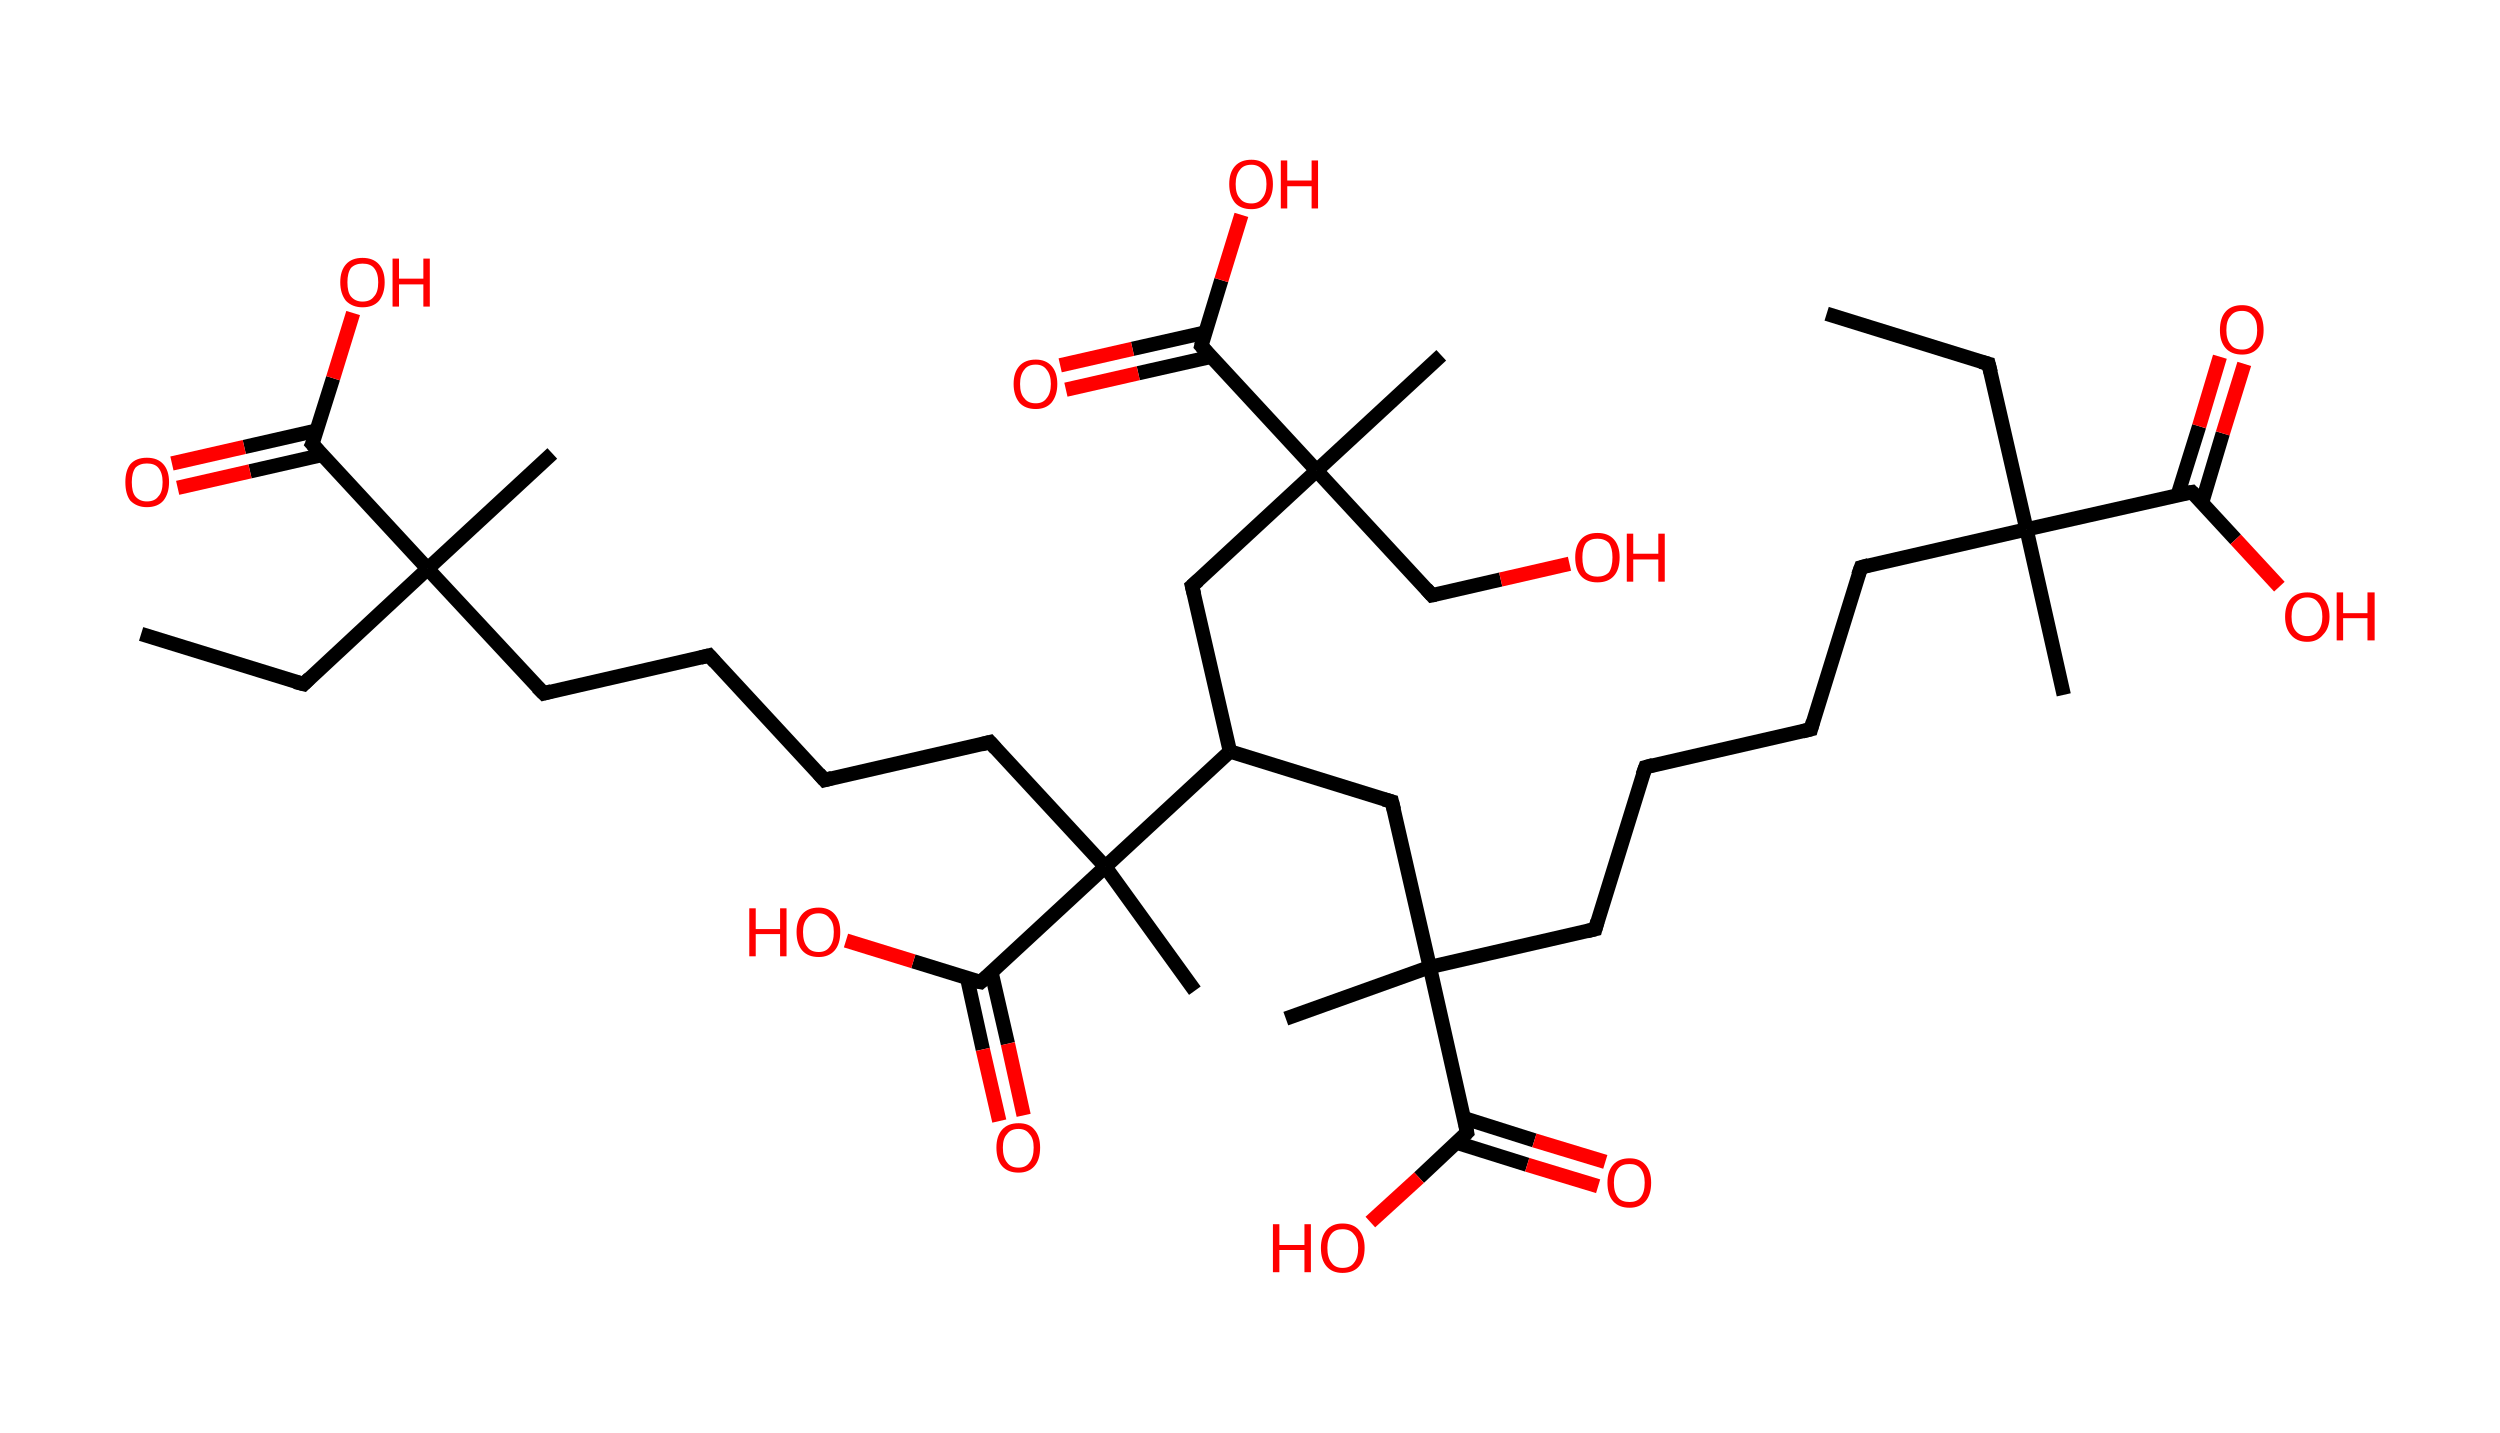 <?xml version='1.0' encoding='ASCII' standalone='yes'?>
<svg xmlns="http://www.w3.org/2000/svg" xmlns:rdkit="http://www.rdkit.org/xml" xmlns:xlink="http://www.w3.org/1999/xlink" version="1.1" baseProfile="full" xml:space="preserve" width="349px" height="200px" viewBox="0 0 349 200">
<!-- END OF HEADER -->
<rect style="opacity:1.0;fill:#FFFFFF;stroke:none" width="349.0" height="200.0" x="0.0" y="0.0"> </rect>
<path class="bond-0 atom-0 atom-1" d="M 255.0,43.8 L 277.6,50.8" style="fill:none;fill-rule:evenodd;stroke:#000000;stroke-width:2.0px;stroke-linecap:butt;stroke-linejoin:miter;stroke-opacity:1"/>
<path class="bond-1 atom-1 atom-2" d="M 277.6,50.8 L 282.9,73.9" style="fill:none;fill-rule:evenodd;stroke:#000000;stroke-width:2.0px;stroke-linecap:butt;stroke-linejoin:miter;stroke-opacity:1"/>
<path class="bond-2 atom-2 atom-3" d="M 282.9,73.9 L 288.1,97.0" style="fill:none;fill-rule:evenodd;stroke:#000000;stroke-width:2.0px;stroke-linecap:butt;stroke-linejoin:miter;stroke-opacity:1"/>
<path class="bond-3 atom-2 atom-4" d="M 282.9,73.9 L 259.8,79.2" style="fill:none;fill-rule:evenodd;stroke:#000000;stroke-width:2.0px;stroke-linecap:butt;stroke-linejoin:miter;stroke-opacity:1"/>
<path class="bond-4 atom-4 atom-5" d="M 259.8,79.2 L 252.8,101.8" style="fill:none;fill-rule:evenodd;stroke:#000000;stroke-width:2.0px;stroke-linecap:butt;stroke-linejoin:miter;stroke-opacity:1"/>
<path class="bond-5 atom-5 atom-6" d="M 252.8,101.8 L 229.7,107.1" style="fill:none;fill-rule:evenodd;stroke:#000000;stroke-width:2.0px;stroke-linecap:butt;stroke-linejoin:miter;stroke-opacity:1"/>
<path class="bond-6 atom-6 atom-7" d="M 229.7,107.1 L 222.7,129.7" style="fill:none;fill-rule:evenodd;stroke:#000000;stroke-width:2.0px;stroke-linecap:butt;stroke-linejoin:miter;stroke-opacity:1"/>
<path class="bond-7 atom-7 atom-8" d="M 222.7,129.7 L 199.6,135.0" style="fill:none;fill-rule:evenodd;stroke:#000000;stroke-width:2.0px;stroke-linecap:butt;stroke-linejoin:miter;stroke-opacity:1"/>
<path class="bond-8 atom-8 atom-9" d="M 199.6,135.0 L 179.5,142.2" style="fill:none;fill-rule:evenodd;stroke:#000000;stroke-width:2.0px;stroke-linecap:butt;stroke-linejoin:miter;stroke-opacity:1"/>
<path class="bond-9 atom-8 atom-10" d="M 199.6,135.0 L 194.3,111.9" style="fill:none;fill-rule:evenodd;stroke:#000000;stroke-width:2.0px;stroke-linecap:butt;stroke-linejoin:miter;stroke-opacity:1"/>
<path class="bond-10 atom-10 atom-11" d="M 194.3,111.9 L 171.7,104.9" style="fill:none;fill-rule:evenodd;stroke:#000000;stroke-width:2.0px;stroke-linecap:butt;stroke-linejoin:miter;stroke-opacity:1"/>
<path class="bond-11 atom-11 atom-12" d="M 171.7,104.9 L 166.4,81.8" style="fill:none;fill-rule:evenodd;stroke:#000000;stroke-width:2.0px;stroke-linecap:butt;stroke-linejoin:miter;stroke-opacity:1"/>
<path class="bond-12 atom-12 atom-13" d="M 166.4,81.8 L 183.8,65.7" style="fill:none;fill-rule:evenodd;stroke:#000000;stroke-width:2.0px;stroke-linecap:butt;stroke-linejoin:miter;stroke-opacity:1"/>
<path class="bond-13 atom-13 atom-14" d="M 183.8,65.7 L 201.2,49.6" style="fill:none;fill-rule:evenodd;stroke:#000000;stroke-width:2.0px;stroke-linecap:butt;stroke-linejoin:miter;stroke-opacity:1"/>
<path class="bond-14 atom-13 atom-15" d="M 183.8,65.7 L 199.9,83.1" style="fill:none;fill-rule:evenodd;stroke:#000000;stroke-width:2.0px;stroke-linecap:butt;stroke-linejoin:miter;stroke-opacity:1"/>
<path class="bond-15 atom-15 atom-16" d="M 199.9,83.1 L 209.5,80.9" style="fill:none;fill-rule:evenodd;stroke:#000000;stroke-width:2.0px;stroke-linecap:butt;stroke-linejoin:miter;stroke-opacity:1"/>
<path class="bond-15 atom-15 atom-16" d="M 209.5,80.9 L 219.1,78.7" style="fill:none;fill-rule:evenodd;stroke:#FF0000;stroke-width:2.0px;stroke-linecap:butt;stroke-linejoin:miter;stroke-opacity:1"/>
<path class="bond-16 atom-13 atom-17" d="M 183.8,65.7 L 167.7,48.3" style="fill:none;fill-rule:evenodd;stroke:#000000;stroke-width:2.0px;stroke-linecap:butt;stroke-linejoin:miter;stroke-opacity:1"/>
<path class="bond-17 atom-17 atom-18" d="M 168.3,46.4 L 158.1,48.7" style="fill:none;fill-rule:evenodd;stroke:#000000;stroke-width:2.0px;stroke-linecap:butt;stroke-linejoin:miter;stroke-opacity:1"/>
<path class="bond-17 atom-17 atom-18" d="M 158.1,48.7 L 148.0,51.0" style="fill:none;fill-rule:evenodd;stroke:#FF0000;stroke-width:2.0px;stroke-linecap:butt;stroke-linejoin:miter;stroke-opacity:1"/>
<path class="bond-17 atom-17 atom-18" d="M 169.1,49.8 L 158.9,52.1" style="fill:none;fill-rule:evenodd;stroke:#000000;stroke-width:2.0px;stroke-linecap:butt;stroke-linejoin:miter;stroke-opacity:1"/>
<path class="bond-17 atom-17 atom-18" d="M 158.9,52.1 L 148.8,54.4" style="fill:none;fill-rule:evenodd;stroke:#FF0000;stroke-width:2.0px;stroke-linecap:butt;stroke-linejoin:miter;stroke-opacity:1"/>
<path class="bond-18 atom-17 atom-19" d="M 167.7,48.3 L 170.5,39.1" style="fill:none;fill-rule:evenodd;stroke:#000000;stroke-width:2.0px;stroke-linecap:butt;stroke-linejoin:miter;stroke-opacity:1"/>
<path class="bond-18 atom-17 atom-19" d="M 170.5,39.1 L 173.3,30.0" style="fill:none;fill-rule:evenodd;stroke:#FF0000;stroke-width:2.0px;stroke-linecap:butt;stroke-linejoin:miter;stroke-opacity:1"/>
<path class="bond-19 atom-11 atom-20" d="M 171.7,104.9 L 154.3,121.0" style="fill:none;fill-rule:evenodd;stroke:#000000;stroke-width:2.0px;stroke-linecap:butt;stroke-linejoin:miter;stroke-opacity:1"/>
<path class="bond-20 atom-20 atom-21" d="M 154.3,121.0 L 166.8,138.3" style="fill:none;fill-rule:evenodd;stroke:#000000;stroke-width:2.0px;stroke-linecap:butt;stroke-linejoin:miter;stroke-opacity:1"/>
<path class="bond-21 atom-20 atom-22" d="M 154.3,121.0 L 138.2,103.6" style="fill:none;fill-rule:evenodd;stroke:#000000;stroke-width:2.0px;stroke-linecap:butt;stroke-linejoin:miter;stroke-opacity:1"/>
<path class="bond-22 atom-22 atom-23" d="M 138.2,103.6 L 115.1,108.9" style="fill:none;fill-rule:evenodd;stroke:#000000;stroke-width:2.0px;stroke-linecap:butt;stroke-linejoin:miter;stroke-opacity:1"/>
<path class="bond-23 atom-23 atom-24" d="M 115.1,108.9 L 99.0,91.5" style="fill:none;fill-rule:evenodd;stroke:#000000;stroke-width:2.0px;stroke-linecap:butt;stroke-linejoin:miter;stroke-opacity:1"/>
<path class="bond-24 atom-24 atom-25" d="M 99.0,91.5 L 75.9,96.8" style="fill:none;fill-rule:evenodd;stroke:#000000;stroke-width:2.0px;stroke-linecap:butt;stroke-linejoin:miter;stroke-opacity:1"/>
<path class="bond-25 atom-25 atom-26" d="M 75.9,96.8 L 59.7,79.4" style="fill:none;fill-rule:evenodd;stroke:#000000;stroke-width:2.0px;stroke-linecap:butt;stroke-linejoin:miter;stroke-opacity:1"/>
<path class="bond-26 atom-26 atom-27" d="M 59.7,79.4 L 77.1,63.3" style="fill:none;fill-rule:evenodd;stroke:#000000;stroke-width:2.0px;stroke-linecap:butt;stroke-linejoin:miter;stroke-opacity:1"/>
<path class="bond-27 atom-26 atom-28" d="M 59.7,79.4 L 42.4,95.5" style="fill:none;fill-rule:evenodd;stroke:#000000;stroke-width:2.0px;stroke-linecap:butt;stroke-linejoin:miter;stroke-opacity:1"/>
<path class="bond-28 atom-28 atom-29" d="M 42.4,95.5 L 19.7,88.5" style="fill:none;fill-rule:evenodd;stroke:#000000;stroke-width:2.0px;stroke-linecap:butt;stroke-linejoin:miter;stroke-opacity:1"/>
<path class="bond-29 atom-26 atom-30" d="M 59.7,79.4 L 43.6,62.0" style="fill:none;fill-rule:evenodd;stroke:#000000;stroke-width:2.0px;stroke-linecap:butt;stroke-linejoin:miter;stroke-opacity:1"/>
<path class="bond-30 atom-30 atom-31" d="M 44.2,60.1 L 34.1,62.4" style="fill:none;fill-rule:evenodd;stroke:#000000;stroke-width:2.0px;stroke-linecap:butt;stroke-linejoin:miter;stroke-opacity:1"/>
<path class="bond-30 atom-30 atom-31" d="M 34.1,62.4 L 24.0,64.7" style="fill:none;fill-rule:evenodd;stroke:#FF0000;stroke-width:2.0px;stroke-linecap:butt;stroke-linejoin:miter;stroke-opacity:1"/>
<path class="bond-30 atom-30 atom-31" d="M 45.0,63.5 L 34.9,65.8" style="fill:none;fill-rule:evenodd;stroke:#000000;stroke-width:2.0px;stroke-linecap:butt;stroke-linejoin:miter;stroke-opacity:1"/>
<path class="bond-30 atom-30 atom-31" d="M 34.9,65.8 L 24.8,68.1" style="fill:none;fill-rule:evenodd;stroke:#FF0000;stroke-width:2.0px;stroke-linecap:butt;stroke-linejoin:miter;stroke-opacity:1"/>
<path class="bond-31 atom-30 atom-32" d="M 43.6,62.0 L 46.5,52.8" style="fill:none;fill-rule:evenodd;stroke:#000000;stroke-width:2.0px;stroke-linecap:butt;stroke-linejoin:miter;stroke-opacity:1"/>
<path class="bond-31 atom-30 atom-32" d="M 46.5,52.8 L 49.3,43.7" style="fill:none;fill-rule:evenodd;stroke:#FF0000;stroke-width:2.0px;stroke-linecap:butt;stroke-linejoin:miter;stroke-opacity:1"/>
<path class="bond-32 atom-20 atom-33" d="M 154.3,121.0 L 136.9,137.1" style="fill:none;fill-rule:evenodd;stroke:#000000;stroke-width:2.0px;stroke-linecap:butt;stroke-linejoin:miter;stroke-opacity:1"/>
<path class="bond-33 atom-33 atom-34" d="M 135.0,136.5 L 137.2,146.5" style="fill:none;fill-rule:evenodd;stroke:#000000;stroke-width:2.0px;stroke-linecap:butt;stroke-linejoin:miter;stroke-opacity:1"/>
<path class="bond-33 atom-33 atom-34" d="M 137.2,146.5 L 139.5,156.5" style="fill:none;fill-rule:evenodd;stroke:#FF0000;stroke-width:2.0px;stroke-linecap:butt;stroke-linejoin:miter;stroke-opacity:1"/>
<path class="bond-33 atom-33 atom-34" d="M 138.4,135.7 L 140.7,145.7" style="fill:none;fill-rule:evenodd;stroke:#000000;stroke-width:2.0px;stroke-linecap:butt;stroke-linejoin:miter;stroke-opacity:1"/>
<path class="bond-33 atom-33 atom-34" d="M 140.7,145.7 L 142.9,155.7" style="fill:none;fill-rule:evenodd;stroke:#FF0000;stroke-width:2.0px;stroke-linecap:butt;stroke-linejoin:miter;stroke-opacity:1"/>
<path class="bond-34 atom-33 atom-35" d="M 136.9,137.1 L 127.5,134.2" style="fill:none;fill-rule:evenodd;stroke:#000000;stroke-width:2.0px;stroke-linecap:butt;stroke-linejoin:miter;stroke-opacity:1"/>
<path class="bond-34 atom-33 atom-35" d="M 127.5,134.2 L 118.1,131.3" style="fill:none;fill-rule:evenodd;stroke:#FF0000;stroke-width:2.0px;stroke-linecap:butt;stroke-linejoin:miter;stroke-opacity:1"/>
<path class="bond-35 atom-8 atom-36" d="M 199.6,135.0 L 204.8,158.1" style="fill:none;fill-rule:evenodd;stroke:#000000;stroke-width:2.0px;stroke-linecap:butt;stroke-linejoin:miter;stroke-opacity:1"/>
<path class="bond-36 atom-36 atom-37" d="M 203.3,159.5 L 213.2,162.6" style="fill:none;fill-rule:evenodd;stroke:#000000;stroke-width:2.0px;stroke-linecap:butt;stroke-linejoin:miter;stroke-opacity:1"/>
<path class="bond-36 atom-36 atom-37" d="M 213.2,162.6 L 223.1,165.6" style="fill:none;fill-rule:evenodd;stroke:#FF0000;stroke-width:2.0px;stroke-linecap:butt;stroke-linejoin:miter;stroke-opacity:1"/>
<path class="bond-36 atom-36 atom-37" d="M 204.4,156.1 L 214.2,159.2" style="fill:none;fill-rule:evenodd;stroke:#000000;stroke-width:2.0px;stroke-linecap:butt;stroke-linejoin:miter;stroke-opacity:1"/>
<path class="bond-36 atom-36 atom-37" d="M 214.2,159.2 L 224.1,162.2" style="fill:none;fill-rule:evenodd;stroke:#FF0000;stroke-width:2.0px;stroke-linecap:butt;stroke-linejoin:miter;stroke-opacity:1"/>
<path class="bond-37 atom-36 atom-38" d="M 204.8,158.1 L 198.1,164.4" style="fill:none;fill-rule:evenodd;stroke:#000000;stroke-width:2.0px;stroke-linecap:butt;stroke-linejoin:miter;stroke-opacity:1"/>
<path class="bond-37 atom-36 atom-38" d="M 198.1,164.4 L 191.3,170.6" style="fill:none;fill-rule:evenodd;stroke:#FF0000;stroke-width:2.0px;stroke-linecap:butt;stroke-linejoin:miter;stroke-opacity:1"/>
<path class="bond-38 atom-2 atom-39" d="M 282.9,73.9 L 306.0,68.7" style="fill:none;fill-rule:evenodd;stroke:#000000;stroke-width:2.0px;stroke-linecap:butt;stroke-linejoin:miter;stroke-opacity:1"/>
<path class="bond-39 atom-39 atom-40" d="M 307.4,70.2 L 310.3,60.5" style="fill:none;fill-rule:evenodd;stroke:#000000;stroke-width:2.0px;stroke-linecap:butt;stroke-linejoin:miter;stroke-opacity:1"/>
<path class="bond-39 atom-39 atom-40" d="M 310.3,60.5 L 313.3,50.8" style="fill:none;fill-rule:evenodd;stroke:#FF0000;stroke-width:2.0px;stroke-linecap:butt;stroke-linejoin:miter;stroke-opacity:1"/>
<path class="bond-39 atom-39 atom-40" d="M 304.0,69.1 L 307.0,59.5" style="fill:none;fill-rule:evenodd;stroke:#000000;stroke-width:2.0px;stroke-linecap:butt;stroke-linejoin:miter;stroke-opacity:1"/>
<path class="bond-39 atom-39 atom-40" d="M 307.0,59.5 L 309.9,49.8" style="fill:none;fill-rule:evenodd;stroke:#FF0000;stroke-width:2.0px;stroke-linecap:butt;stroke-linejoin:miter;stroke-opacity:1"/>
<path class="bond-40 atom-39 atom-41" d="M 306.0,68.7 L 312.1,75.3" style="fill:none;fill-rule:evenodd;stroke:#000000;stroke-width:2.0px;stroke-linecap:butt;stroke-linejoin:miter;stroke-opacity:1"/>
<path class="bond-40 atom-39 atom-41" d="M 312.1,75.3 L 318.2,81.9" style="fill:none;fill-rule:evenodd;stroke:#FF0000;stroke-width:2.0px;stroke-linecap:butt;stroke-linejoin:miter;stroke-opacity:1"/>
<path d="M 276.5,50.5 L 277.6,50.8 L 277.9,52.0" style="fill:none;stroke:#000000;stroke-width:2.0px;stroke-linecap:butt;stroke-linejoin:miter;stroke-opacity:1;"/>
<path d="M 260.9,78.9 L 259.8,79.2 L 259.4,80.3" style="fill:none;stroke:#000000;stroke-width:2.0px;stroke-linecap:butt;stroke-linejoin:miter;stroke-opacity:1;"/>
<path d="M 253.1,100.7 L 252.8,101.8 L 251.6,102.1" style="fill:none;stroke:#000000;stroke-width:2.0px;stroke-linecap:butt;stroke-linejoin:miter;stroke-opacity:1;"/>
<path d="M 230.8,106.8 L 229.7,107.1 L 229.3,108.2" style="fill:none;stroke:#000000;stroke-width:2.0px;stroke-linecap:butt;stroke-linejoin:miter;stroke-opacity:1;"/>
<path d="M 223.0,128.6 L 222.7,129.7 L 221.5,130.0" style="fill:none;stroke:#000000;stroke-width:2.0px;stroke-linecap:butt;stroke-linejoin:miter;stroke-opacity:1;"/>
<path d="M 194.6,113.1 L 194.3,111.9 L 193.2,111.6" style="fill:none;stroke:#000000;stroke-width:2.0px;stroke-linecap:butt;stroke-linejoin:miter;stroke-opacity:1;"/>
<path d="M 166.7,83.0 L 166.4,81.8 L 167.3,81.0" style="fill:none;stroke:#000000;stroke-width:2.0px;stroke-linecap:butt;stroke-linejoin:miter;stroke-opacity:1;"/>
<path d="M 199.1,82.2 L 199.9,83.1 L 200.4,83.0" style="fill:none;stroke:#000000;stroke-width:2.0px;stroke-linecap:butt;stroke-linejoin:miter;stroke-opacity:1;"/>
<path d="M 168.5,49.2 L 167.7,48.3 L 167.8,47.9" style="fill:none;stroke:#000000;stroke-width:2.0px;stroke-linecap:butt;stroke-linejoin:miter;stroke-opacity:1;"/>
<path d="M 139.0,104.5 L 138.2,103.6 L 137.0,103.9" style="fill:none;stroke:#000000;stroke-width:2.0px;stroke-linecap:butt;stroke-linejoin:miter;stroke-opacity:1;"/>
<path d="M 116.2,108.6 L 115.1,108.9 L 114.3,108.0" style="fill:none;stroke:#000000;stroke-width:2.0px;stroke-linecap:butt;stroke-linejoin:miter;stroke-opacity:1;"/>
<path d="M 99.8,92.4 L 99.0,91.5 L 97.8,91.8" style="fill:none;stroke:#000000;stroke-width:2.0px;stroke-linecap:butt;stroke-linejoin:miter;stroke-opacity:1;"/>
<path d="M 77.0,96.5 L 75.9,96.8 L 75.0,95.9" style="fill:none;stroke:#000000;stroke-width:2.0px;stroke-linecap:butt;stroke-linejoin:miter;stroke-opacity:1;"/>
<path d="M 43.2,94.7 L 42.4,95.5 L 41.2,95.2" style="fill:none;stroke:#000000;stroke-width:2.0px;stroke-linecap:butt;stroke-linejoin:miter;stroke-opacity:1;"/>
<path d="M 44.4,62.9 L 43.6,62.0 L 43.8,61.6" style="fill:none;stroke:#000000;stroke-width:2.0px;stroke-linecap:butt;stroke-linejoin:miter;stroke-opacity:1;"/>
<path d="M 137.8,136.3 L 136.9,137.1 L 136.4,137.0" style="fill:none;stroke:#000000;stroke-width:2.0px;stroke-linecap:butt;stroke-linejoin:miter;stroke-opacity:1;"/>
<path d="M 204.6,157.0 L 204.8,158.1 L 204.5,158.4" style="fill:none;stroke:#000000;stroke-width:2.0px;stroke-linecap:butt;stroke-linejoin:miter;stroke-opacity:1;"/>
<path d="M 304.8,68.9 L 306.0,68.7 L 306.3,69.0" style="fill:none;stroke:#000000;stroke-width:2.0px;stroke-linecap:butt;stroke-linejoin:miter;stroke-opacity:1;"/>
<path class="atom-16" d="M 219.9 77.8 Q 219.9 76.2, 220.7 75.3 Q 221.5 74.4, 223.0 74.4 Q 224.5 74.4, 225.3 75.3 Q 226.1 76.2, 226.1 77.8 Q 226.1 79.5, 225.3 80.4 Q 224.5 81.3, 223.0 81.3 Q 221.5 81.3, 220.7 80.4 Q 219.9 79.5, 219.9 77.8 M 223.0 80.5 Q 224.0 80.5, 224.6 79.9 Q 225.1 79.2, 225.1 77.8 Q 225.1 76.5, 224.6 75.8 Q 224.0 75.2, 223.0 75.2 Q 222.0 75.2, 221.4 75.8 Q 220.9 76.5, 220.9 77.8 Q 220.9 79.2, 221.4 79.9 Q 222.0 80.5, 223.0 80.5 " fill="#FF0000"/>
<path class="atom-16" d="M 227.1 74.5 L 228.0 74.5 L 228.0 77.3 L 231.5 77.3 L 231.5 74.5 L 232.4 74.5 L 232.4 81.2 L 231.5 81.2 L 231.5 78.1 L 228.0 78.1 L 228.0 81.2 L 227.1 81.2 L 227.1 74.5 " fill="#FF0000"/>
<path class="atom-18" d="M 141.5 53.6 Q 141.5 52.0, 142.3 51.1 Q 143.1 50.2, 144.6 50.2 Q 146.0 50.2, 146.8 51.1 Q 147.6 52.0, 147.6 53.6 Q 147.6 55.2, 146.8 56.2 Q 146.0 57.1, 144.6 57.1 Q 143.1 57.1, 142.3 56.2 Q 141.5 55.2, 141.5 53.6 M 144.6 56.3 Q 145.6 56.3, 146.1 55.6 Q 146.7 54.9, 146.7 53.6 Q 146.7 52.3, 146.1 51.6 Q 145.6 50.9, 144.6 50.9 Q 143.5 50.9, 143.0 51.6 Q 142.4 52.3, 142.4 53.6 Q 142.4 55.0, 143.0 55.6 Q 143.5 56.3, 144.6 56.3 " fill="#FF0000"/>
<path class="atom-19" d="M 171.6 25.7 Q 171.6 24.1, 172.4 23.2 Q 173.2 22.3, 174.7 22.3 Q 176.1 22.3, 176.9 23.2 Q 177.7 24.1, 177.7 25.7 Q 177.7 27.3, 176.9 28.3 Q 176.1 29.2, 174.7 29.2 Q 173.2 29.2, 172.4 28.3 Q 171.6 27.3, 171.6 25.7 M 174.7 28.4 Q 175.7 28.4, 176.2 27.7 Q 176.8 27.0, 176.8 25.7 Q 176.8 24.4, 176.2 23.7 Q 175.7 23.0, 174.7 23.0 Q 173.6 23.0, 173.1 23.7 Q 172.5 24.4, 172.5 25.7 Q 172.5 27.1, 173.1 27.7 Q 173.6 28.4, 174.7 28.4 " fill="#FF0000"/>
<path class="atom-19" d="M 178.8 22.4 L 179.7 22.4 L 179.7 25.2 L 183.1 25.2 L 183.1 22.4 L 184.0 22.4 L 184.0 29.1 L 183.1 29.1 L 183.1 26.0 L 179.7 26.0 L 179.7 29.1 L 178.8 29.1 L 178.8 22.4 " fill="#FF0000"/>
<path class="atom-31" d="M 17.5 67.3 Q 17.5 65.7, 18.2 64.8 Q 19.0 63.9, 20.5 63.9 Q 22.0 63.9, 22.8 64.8 Q 23.6 65.7, 23.6 67.3 Q 23.6 68.9, 22.8 69.9 Q 22.0 70.8, 20.5 70.8 Q 19.1 70.8, 18.2 69.9 Q 17.5 69.0, 17.5 67.3 M 20.5 70.0 Q 21.6 70.0, 22.1 69.3 Q 22.7 68.7, 22.7 67.3 Q 22.7 66.0, 22.1 65.3 Q 21.6 64.7, 20.5 64.7 Q 19.5 64.7, 18.9 65.3 Q 18.4 66.0, 18.4 67.3 Q 18.4 68.7, 18.9 69.3 Q 19.5 70.0, 20.5 70.0 " fill="#FF0000"/>
<path class="atom-32" d="M 47.5 39.4 Q 47.5 37.8, 48.3 36.9 Q 49.1 36.0, 50.6 36.0 Q 52.1 36.0, 52.9 36.9 Q 53.7 37.8, 53.7 39.4 Q 53.7 41.0, 52.9 42.0 Q 52.1 42.9, 50.6 42.9 Q 49.2 42.9, 48.3 42.0 Q 47.5 41.0, 47.5 39.4 M 50.6 42.1 Q 51.7 42.1, 52.2 41.4 Q 52.8 40.8, 52.8 39.4 Q 52.8 38.1, 52.2 37.4 Q 51.7 36.8, 50.6 36.8 Q 49.6 36.8, 49.0 37.4 Q 48.5 38.1, 48.5 39.4 Q 48.5 40.8, 49.0 41.4 Q 49.6 42.1, 50.6 42.1 " fill="#FF0000"/>
<path class="atom-32" d="M 54.8 36.1 L 55.7 36.1 L 55.7 38.9 L 59.1 38.9 L 59.1 36.1 L 60.0 36.1 L 60.0 42.8 L 59.1 42.8 L 59.1 39.7 L 55.7 39.7 L 55.7 42.8 L 54.8 42.8 L 54.8 36.1 " fill="#FF0000"/>
<path class="atom-34" d="M 139.1 160.2 Q 139.1 158.6, 139.9 157.7 Q 140.7 156.8, 142.2 156.8 Q 143.7 156.8, 144.4 157.7 Q 145.2 158.6, 145.2 160.2 Q 145.2 161.9, 144.4 162.8 Q 143.6 163.7, 142.2 163.7 Q 140.7 163.7, 139.9 162.8 Q 139.1 161.9, 139.1 160.2 M 142.2 163.0 Q 143.2 163.0, 143.7 162.3 Q 144.3 161.6, 144.3 160.2 Q 144.3 158.9, 143.7 158.3 Q 143.2 157.6, 142.2 157.6 Q 141.1 157.6, 140.6 158.3 Q 140.0 158.9, 140.0 160.2 Q 140.0 161.6, 140.6 162.3 Q 141.1 163.0, 142.2 163.0 " fill="#FF0000"/>
<path class="atom-35" d="M 104.6 126.8 L 105.5 126.8 L 105.5 129.7 L 108.9 129.7 L 108.9 126.8 L 109.8 126.8 L 109.8 133.5 L 108.9 133.5 L 108.9 130.4 L 105.5 130.4 L 105.5 133.5 L 104.6 133.5 L 104.6 126.8 " fill="#FF0000"/>
<path class="atom-35" d="M 111.2 130.1 Q 111.2 128.5, 112.0 127.6 Q 112.8 126.7, 114.3 126.7 Q 115.7 126.7, 116.5 127.6 Q 117.3 128.5, 117.3 130.1 Q 117.3 131.8, 116.5 132.7 Q 115.7 133.6, 114.3 133.6 Q 112.8 133.6, 112.0 132.7 Q 111.2 131.8, 111.2 130.1 M 114.3 132.9 Q 115.3 132.9, 115.8 132.2 Q 116.4 131.5, 116.4 130.1 Q 116.4 128.8, 115.8 128.2 Q 115.3 127.5, 114.3 127.5 Q 113.2 127.5, 112.7 128.2 Q 112.1 128.8, 112.1 130.1 Q 112.1 131.5, 112.7 132.2 Q 113.2 132.9, 114.3 132.9 " fill="#FF0000"/>
<path class="atom-37" d="M 224.4 165.1 Q 224.4 163.5, 225.2 162.6 Q 226.0 161.7, 227.5 161.7 Q 228.9 161.7, 229.7 162.6 Q 230.5 163.5, 230.5 165.1 Q 230.5 166.8, 229.7 167.7 Q 228.9 168.6, 227.5 168.6 Q 226.0 168.6, 225.2 167.7 Q 224.4 166.8, 224.4 165.1 M 227.5 167.8 Q 228.5 167.8, 229.0 167.2 Q 229.6 166.5, 229.6 165.1 Q 229.6 163.8, 229.0 163.1 Q 228.5 162.5, 227.5 162.5 Q 226.4 162.5, 225.9 163.1 Q 225.3 163.8, 225.3 165.1 Q 225.3 166.5, 225.9 167.2 Q 226.4 167.8, 227.5 167.8 " fill="#FF0000"/>
<path class="atom-38" d="M 177.7 170.9 L 178.6 170.9 L 178.6 173.8 L 182.1 173.8 L 182.1 170.9 L 183.0 170.9 L 183.0 177.6 L 182.1 177.6 L 182.1 174.5 L 178.6 174.5 L 178.6 177.6 L 177.7 177.6 L 177.7 170.9 " fill="#FF0000"/>
<path class="atom-38" d="M 184.4 174.2 Q 184.4 172.6, 185.2 171.7 Q 186.0 170.8, 187.4 170.8 Q 188.9 170.8, 189.7 171.7 Q 190.5 172.6, 190.5 174.2 Q 190.5 175.9, 189.7 176.8 Q 188.9 177.7, 187.4 177.7 Q 186.0 177.7, 185.2 176.8 Q 184.4 175.9, 184.4 174.2 M 187.4 177.0 Q 188.5 177.0, 189.0 176.3 Q 189.6 175.6, 189.6 174.2 Q 189.6 172.9, 189.0 172.3 Q 188.5 171.6, 187.4 171.6 Q 186.4 171.6, 185.9 172.2 Q 185.3 172.9, 185.3 174.2 Q 185.3 175.6, 185.9 176.3 Q 186.4 177.0, 187.4 177.0 " fill="#FF0000"/>
<path class="atom-40" d="M 309.9 46.1 Q 309.9 44.4, 310.7 43.5 Q 311.5 42.6, 313.0 42.6 Q 314.4 42.6, 315.2 43.5 Q 316.0 44.4, 316.0 46.1 Q 316.0 47.7, 315.2 48.6 Q 314.4 49.5, 313.0 49.5 Q 311.5 49.5, 310.7 48.6 Q 309.9 47.7, 309.9 46.1 M 313.0 48.8 Q 314.0 48.8, 314.5 48.1 Q 315.1 47.4, 315.1 46.1 Q 315.1 44.7, 314.5 44.1 Q 314.0 43.4, 313.0 43.4 Q 311.9 43.4, 311.4 44.1 Q 310.8 44.7, 310.8 46.1 Q 310.8 47.4, 311.4 48.1 Q 311.9 48.8, 313.0 48.8 " fill="#FF0000"/>
<path class="atom-41" d="M 319.0 86.1 Q 319.0 84.5, 319.8 83.6 Q 320.6 82.7, 322.1 82.7 Q 323.6 82.7, 324.4 83.6 Q 325.2 84.5, 325.2 86.1 Q 325.2 87.7, 324.3 88.6 Q 323.5 89.6, 322.1 89.6 Q 320.6 89.6, 319.8 88.6 Q 319.0 87.7, 319.0 86.1 M 322.1 88.8 Q 323.1 88.8, 323.6 88.1 Q 324.2 87.4, 324.2 86.1 Q 324.2 84.8, 323.6 84.1 Q 323.1 83.4, 322.1 83.4 Q 321.1 83.4, 320.5 84.1 Q 319.9 84.7, 319.9 86.1 Q 319.9 87.4, 320.5 88.1 Q 321.1 88.8, 322.1 88.8 " fill="#FF0000"/>
<path class="atom-41" d="M 326.2 82.7 L 327.1 82.7 L 327.1 85.6 L 330.5 85.6 L 330.5 82.7 L 331.5 82.7 L 331.5 89.4 L 330.5 89.4 L 330.5 86.3 L 327.1 86.3 L 327.1 89.4 L 326.2 89.4 L 326.2 82.7 " fill="#FF0000"/>
</svg>
